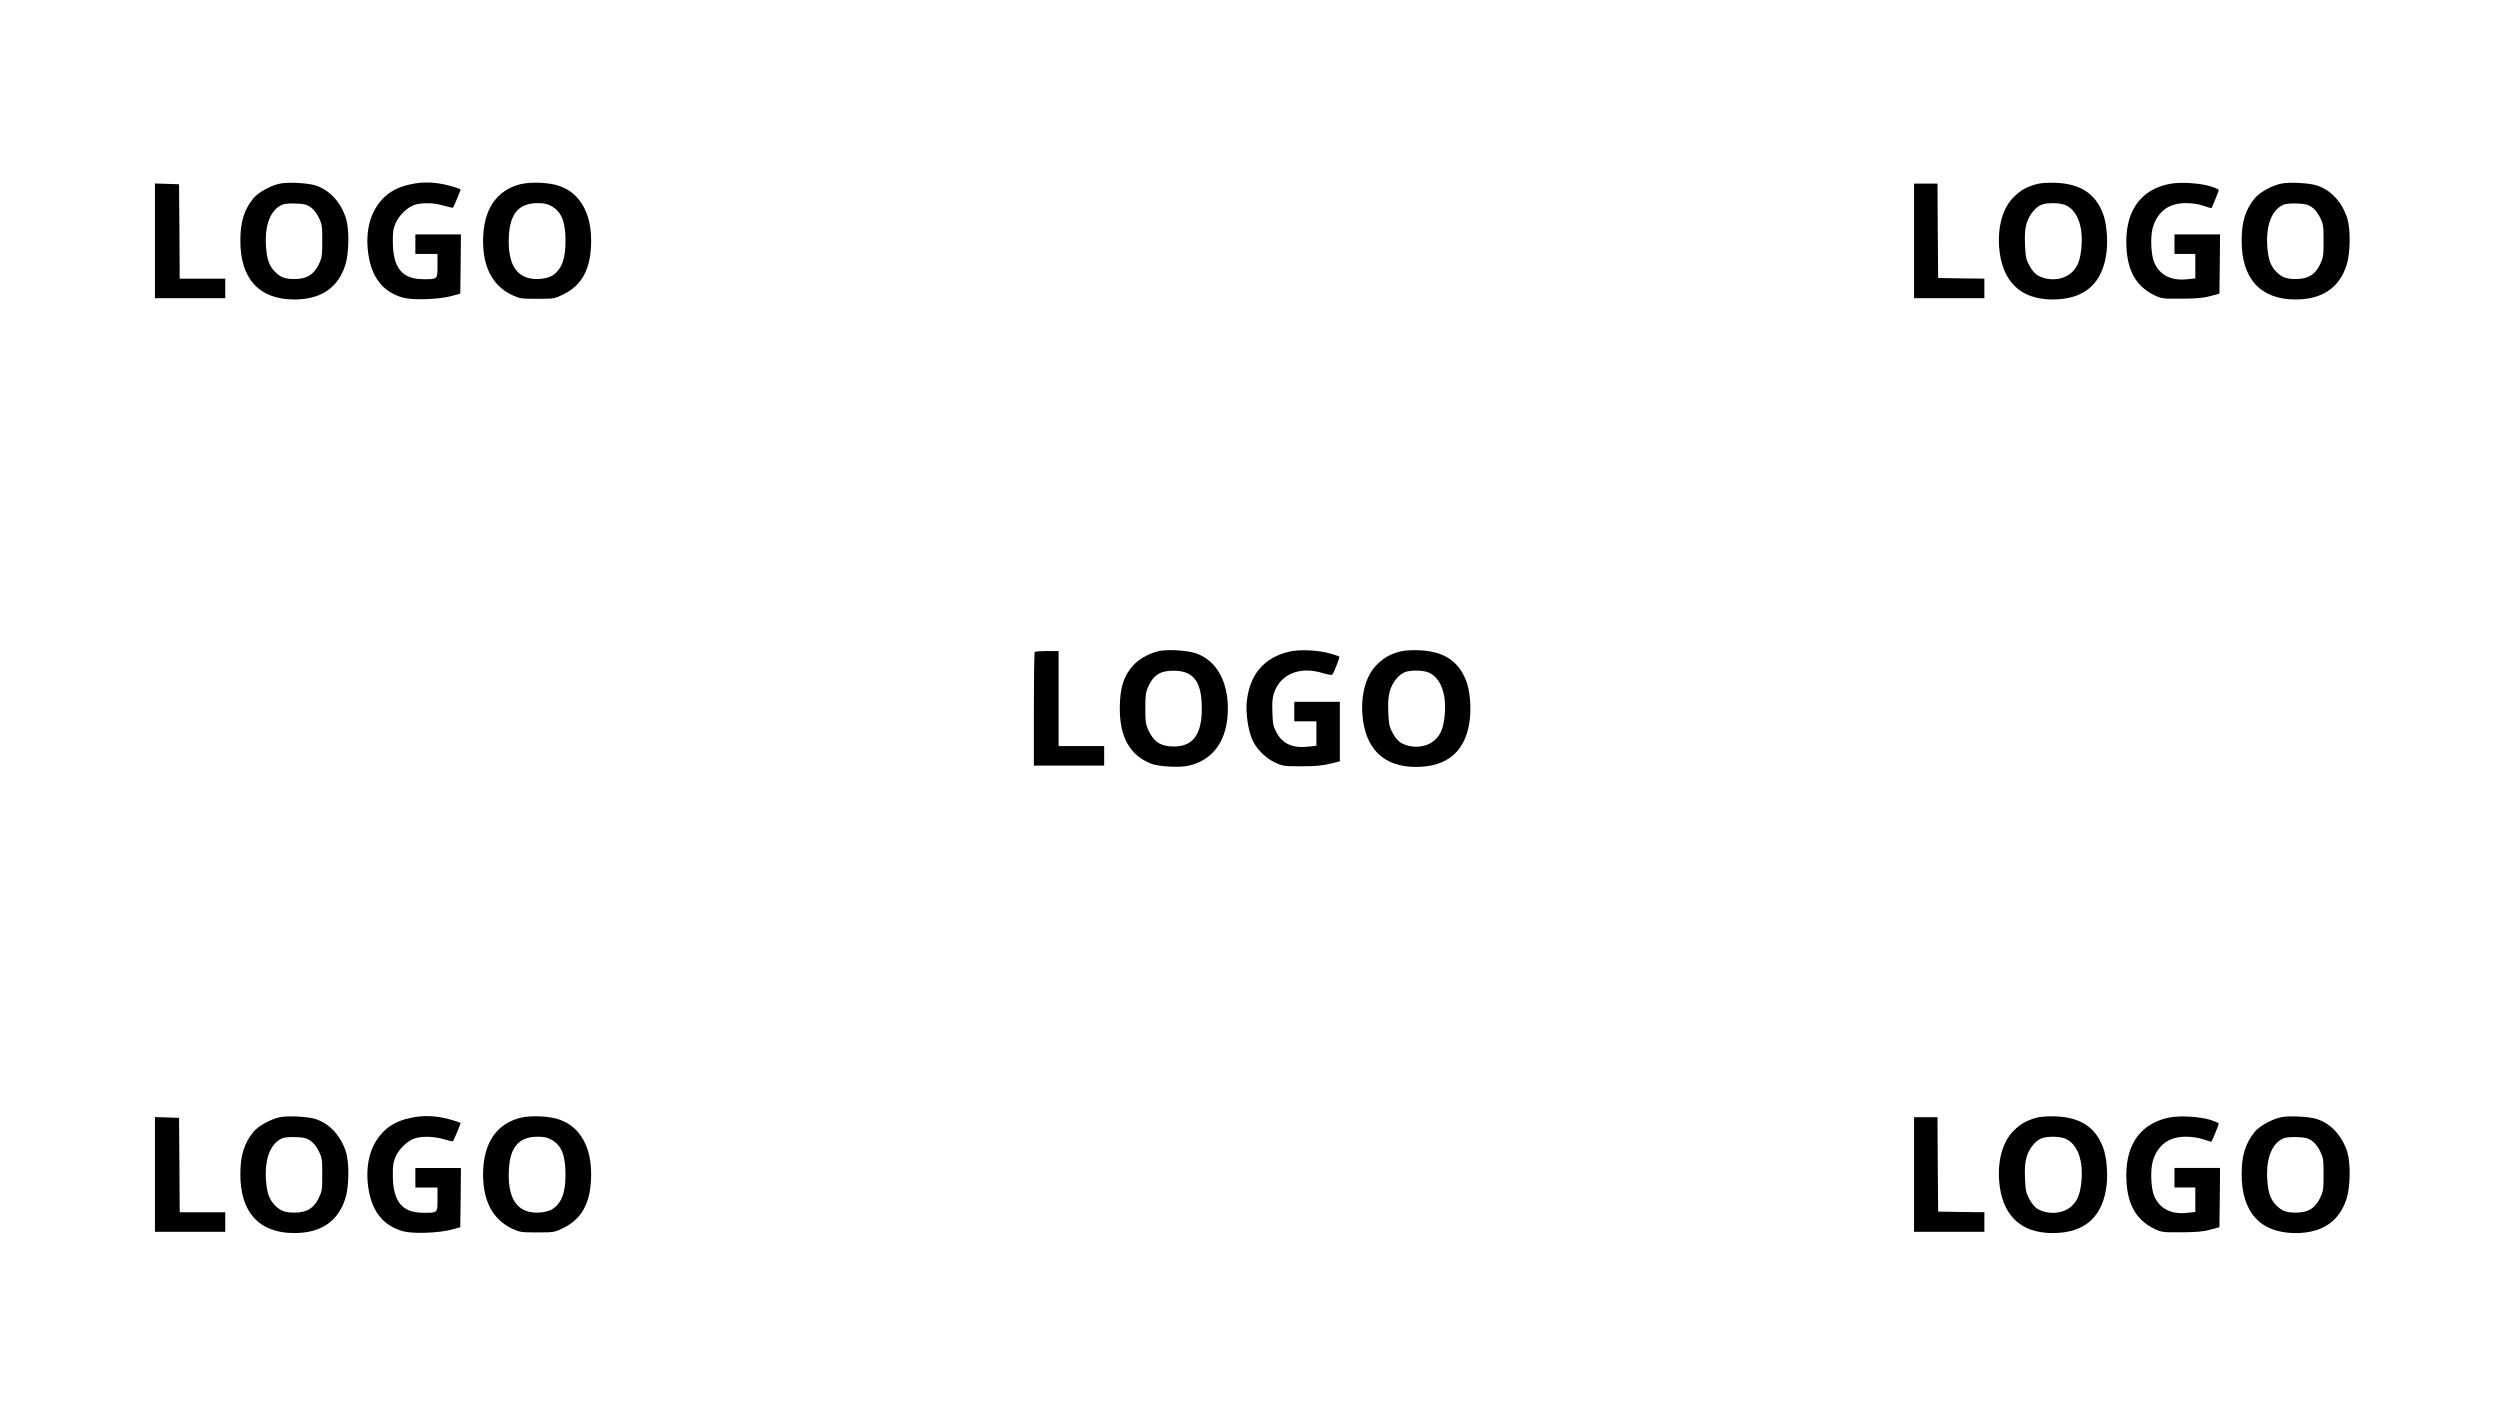 <?xml version="1.0" standalone="no"?>
<!DOCTYPE svg PUBLIC "-//W3C//DTD SVG 20010904//EN"
 "http://www.w3.org/TR/2001/REC-SVG-20010904/DTD/svg10.dtd">
<svg version="1.0" xmlns="http://www.w3.org/2000/svg"
 width="1920pt" height="1080pt" viewBox="0 0 1920 1080"
 preserveAspectRatio="xMidYMid meet">

<g transform="translate(0,1080) scale(0.1,-0.1)"
fill="#000000" stroke="none">
<path d="M2150 9390 c-74 -16 -166 -67 -204 -113 -71 -88 -100 -180 -100 -322
-2 -295 144 -455 414 -455 204 0 336 89 392 265 29 90 31 270 6 355 -39 125
-124 219 -232 255 -60 20 -212 28 -276 15z m234 -180 c23 -16 47 -46 64 -80
25 -51 27 -64 27 -180 0 -117 -2 -129 -28 -183 -39 -78 -92 -110 -186 -110
-73 0 -110 14 -153 60 -43 45 -60 99 -66 204 -8 159 39 271 128 308 14 6 59
10 101 8 62 -2 82 -7 113 -27z"/>
<path d="M3151 9384 c-92 -19 -161 -56 -215 -114 -92 -99 -130 -241 -109 -409
24 -189 112 -303 268 -347 76 -21 277 -14 375 13 l65 18 3 228 2 227 -175 0
-175 0 0 -75 0 -75 85 0 85 0 0 -90 c0 -106 2 -105 -110 -104 -161 0 -232 86
-233 284 -1 79 3 104 22 148 28 62 93 123 149 140 59 18 152 14 223 -8 35 -10
65 -17 68 -15 6 7 61 138 58 140 -16 10 -76 28 -132 40 -86 18 -170 18 -254
-1z"/>
<path d="M3995 9385 c-186 -48 -285 -199 -285 -435 0 -207 76 -347 225 -417
56 -26 69 -28 190 -28 125 0 133 1 195 31 152 72 220 201 220 417 0 210 -85
360 -236 416 -77 30 -224 37 -309 16z m240 -168 c78 -44 108 -119 108 -267 0
-136 -27 -213 -93 -261 -36 -27 -115 -39 -175 -28 -112 21 -167 114 -168 279
-1 208 67 300 223 300 49 0 75 -6 105 -23z"/>
<path d="M15645 9387 c-79 -21 -126 -47 -181 -102 -81 -80 -122 -222 -111
-379 19 -265 162 -406 411 -406 248 0 387 125 415 370 10 95 -1 220 -28 289
-58 154 -173 229 -361 237 -58 2 -114 -1 -145 -9z m224 -165 c84 -42 127 -154
118 -302 -7 -110 -29 -170 -77 -213 -65 -60 -179 -69 -262 -21 -20 12 -45 41
-62 74 -26 48 -30 67 -34 161 -3 79 0 120 12 162 18 63 65 123 111 143 44 20
153 18 194 -4z"/>
<path d="M16670 9389 c-219 -39 -340 -196 -340 -443 0 -214 69 -344 219 -415
53 -25 64 -26 206 -25 114 1 167 5 220 20 l70 19 3 228 2 227 -175 0 -175 0 0
-75 0 -75 80 0 80 0 0 -94 0 -94 -65 -7 c-121 -13 -210 33 -251 130 -25 59
-30 198 -11 266 37 125 123 189 254 189 48 0 95 -7 134 -20 34 -12 62 -20 63
-18 8 11 56 131 56 138 0 5 -30 19 -67 30 -79 24 -223 33 -303 19z"/>
<path d="M17520 9390 c-74 -16 -166 -67 -204 -113 -71 -88 -100 -180 -100
-322 -2 -295 144 -455 414 -455 204 0 336 89 392 265 29 90 31 270 6 355 -39
125 -124 219 -232 255 -60 20 -212 28 -276 15z m234 -180 c23 -16 47 -46 64
-80 25 -51 27 -64 27 -180 0 -117 -2 -129 -28 -183 -39 -78 -92 -110 -186
-110 -73 0 -110 14 -153 60 -43 45 -60 99 -66 204 -8 159 39 271 128 308 14 6
59 10 101 8 62 -2 82 -7 113 -27z"/>
<path d="M1190 8950 l0 -440 270 0 270 0 0 75 0 75 -175 0 -175 0 -2 363 -3
362 -92 3 -93 3 0 -441z"/>
<path d="M14700 8950 l0 -440 270 0 270 0 0 75 0 75 -177 2 -178 3 -3 363 -2
362 -90 0 -90 0 0 -440z"/>
<path d="M8902 5800 c-66 -14 -143 -54 -185 -96 -84 -83 -117 -182 -117 -346
0 -221 78 -358 240 -423 59 -23 220 -32 291 -15 192 45 298 200 299 436 0 212
-86 367 -238 424 -65 25 -219 35 -290 20z m214 -169 c79 -36 114 -118 114
-271 0 -199 -66 -291 -209 -293 -106 -1 -159 33 -203 128 -19 43 -22 67 -22
165 0 98 3 123 23 167 39 88 92 122 191 122 42 0 79 -6 106 -18z"/>
<path d="M9904 5796 c-196 -45 -307 -175 -329 -387 -8 -77 8 -201 37 -276 28
-75 102 -153 180 -189 60 -28 70 -29 203 -29 104 0 160 5 218 19 l77 19 0 228
0 229 -175 0 -175 0 0 -75 0 -75 85 0 85 0 0 -94 0 -93 -60 -7 c-120 -14 -198
20 -245 106 -26 47 -30 65 -33 155 -3 75 0 114 12 150 49 147 200 209 377 153
35 -10 67 -16 70 -12 13 13 60 134 55 139 -3 3 -36 14 -73 25 -90 25 -231 32
-309 14z"/>
<path d="M10755 5797 c-79 -21 -126 -47 -181 -102 -81 -80 -122 -222 -111
-379 19 -265 162 -406 411 -406 248 0 387 125 415 370 10 95 -1 220 -28 289
-58 154 -173 229 -361 237 -58 2 -114 -1 -145 -9z m224 -165 c84 -42 127 -154
118 -302 -7 -110 -29 -170 -77 -213 -65 -60 -179 -69 -262 -21 -20 12 -45 41
-62 74 -26 48 -30 67 -34 161 -3 79 0 120 12 162 18 63 65 123 111 143 44 20
153 18 194 -4z"/>
<path d="M7947 5793 c-4 -3 -7 -201 -7 -440 l0 -433 270 0 270 0 0 75 0 75
-175 0 -175 0 0 365 0 365 -88 0 c-49 0 -92 -3 -95 -7z"/>
<path d="M2150 2220 c-74 -16 -166 -67 -204 -113 -71 -88 -100 -180 -100 -322
-2 -295 144 -455 414 -455 204 0 336 89 392 265 29 90 31 270 6 355 -39 125
-124 219 -232 255 -60 20 -212 28 -276 15z m234 -180 c23 -16 47 -46 64 -80
25 -51 27 -64 27 -180 0 -117 -2 -129 -28 -183 -39 -78 -92 -110 -186 -110
-73 0 -110 14 -153 60 -43 45 -60 99 -66 204 -8 159 39 271 128 308 14 6 59
10 101 8 62 -2 82 -7 113 -27z"/>
<path d="M3151 2214 c-92 -19 -161 -56 -215 -114 -92 -99 -130 -241 -109 -409
24 -189 112 -303 268 -347 76 -21 277 -14 375 13 l65 18 3 228 2 227 -175 0
-175 0 0 -75 0 -75 85 0 85 0 0 -90 c0 -106 2 -105 -110 -104 -161 0 -232 86
-233 284 -1 79 3 104 22 148 28 62 93 123 149 140 59 18 152 14 223 -8 35 -10
65 -17 68 -15 6 7 61 138 58 140 -16 10 -76 28 -132 40 -86 18 -170 18 -254
-1z"/>
<path d="M3995 2215 c-186 -48 -285 -199 -285 -435 0 -207 76 -347 225 -417
56 -26 69 -28 190 -28 125 0 133 1 195 31 152 72 220 201 220 417 0 210 -85
360 -236 416 -77 30 -224 37 -309 16z m240 -168 c78 -44 108 -119 108 -267 0
-136 -27 -213 -93 -261 -36 -27 -115 -39 -175 -28 -112 21 -167 114 -168 279
-1 208 67 300 223 300 49 0 75 -6 105 -23z"/>
<path d="M15645 2217 c-79 -21 -126 -47 -181 -102 -81 -80 -122 -222 -111
-379 19 -265 162 -406 411 -406 248 0 387 125 415 370 10 95 -1 220 -28 289
-58 154 -173 229 -361 237 -58 2 -114 -1 -145 -9z m224 -165 c84 -42 127 -154
118 -302 -7 -110 -29 -170 -77 -213 -65 -60 -179 -69 -262 -21 -20 12 -45 41
-62 74 -26 48 -30 67 -34 161 -3 79 0 120 12 162 18 63 65 123 111 143 44 20
153 18 194 -4z"/>
<path d="M16670 2219 c-219 -39 -340 -196 -340 -443 0 -214 69 -344 219 -415
53 -25 64 -26 206 -25 114 1 167 5 220 20 l70 19 3 228 2 227 -175 0 -175 0 0
-75 0 -75 80 0 80 0 0 -94 0 -94 -65 -7 c-121 -13 -210 33 -251 130 -25 59
-30 198 -11 266 37 125 123 189 254 189 48 0 95 -7 134 -20 34 -12 62 -20 63
-18 8 11 56 131 56 138 0 5 -30 19 -67 30 -79 24 -223 33 -303 19z"/>
<path d="M17520 2220 c-74 -16 -166 -67 -204 -113 -71 -88 -100 -180 -100
-322 -2 -295 144 -455 414 -455 204 0 336 89 392 265 29 90 31 270 6 355 -39
125 -124 219 -232 255 -60 20 -212 28 -276 15z m234 -180 c23 -16 47 -46 64
-80 25 -51 27 -64 27 -180 0 -117 -2 -129 -28 -183 -39 -78 -92 -110 -186
-110 -73 0 -110 14 -153 60 -43 45 -60 99 -66 204 -8 159 39 271 128 308 14 6
59 10 101 8 62 -2 82 -7 113 -27z"/>
<path d="M1190 1780 l0 -440 270 0 270 0 0 75 0 75 -175 0 -175 0 -2 363 -3
362 -92 3 -93 3 0 -441z"/>
<path d="M14700 1780 l0 -440 270 0 270 0 0 75 0 75 -177 2 -178 3 -3 363 -2
362 -90 0 -90 0 0 -440z"/>
</g>
</svg>
